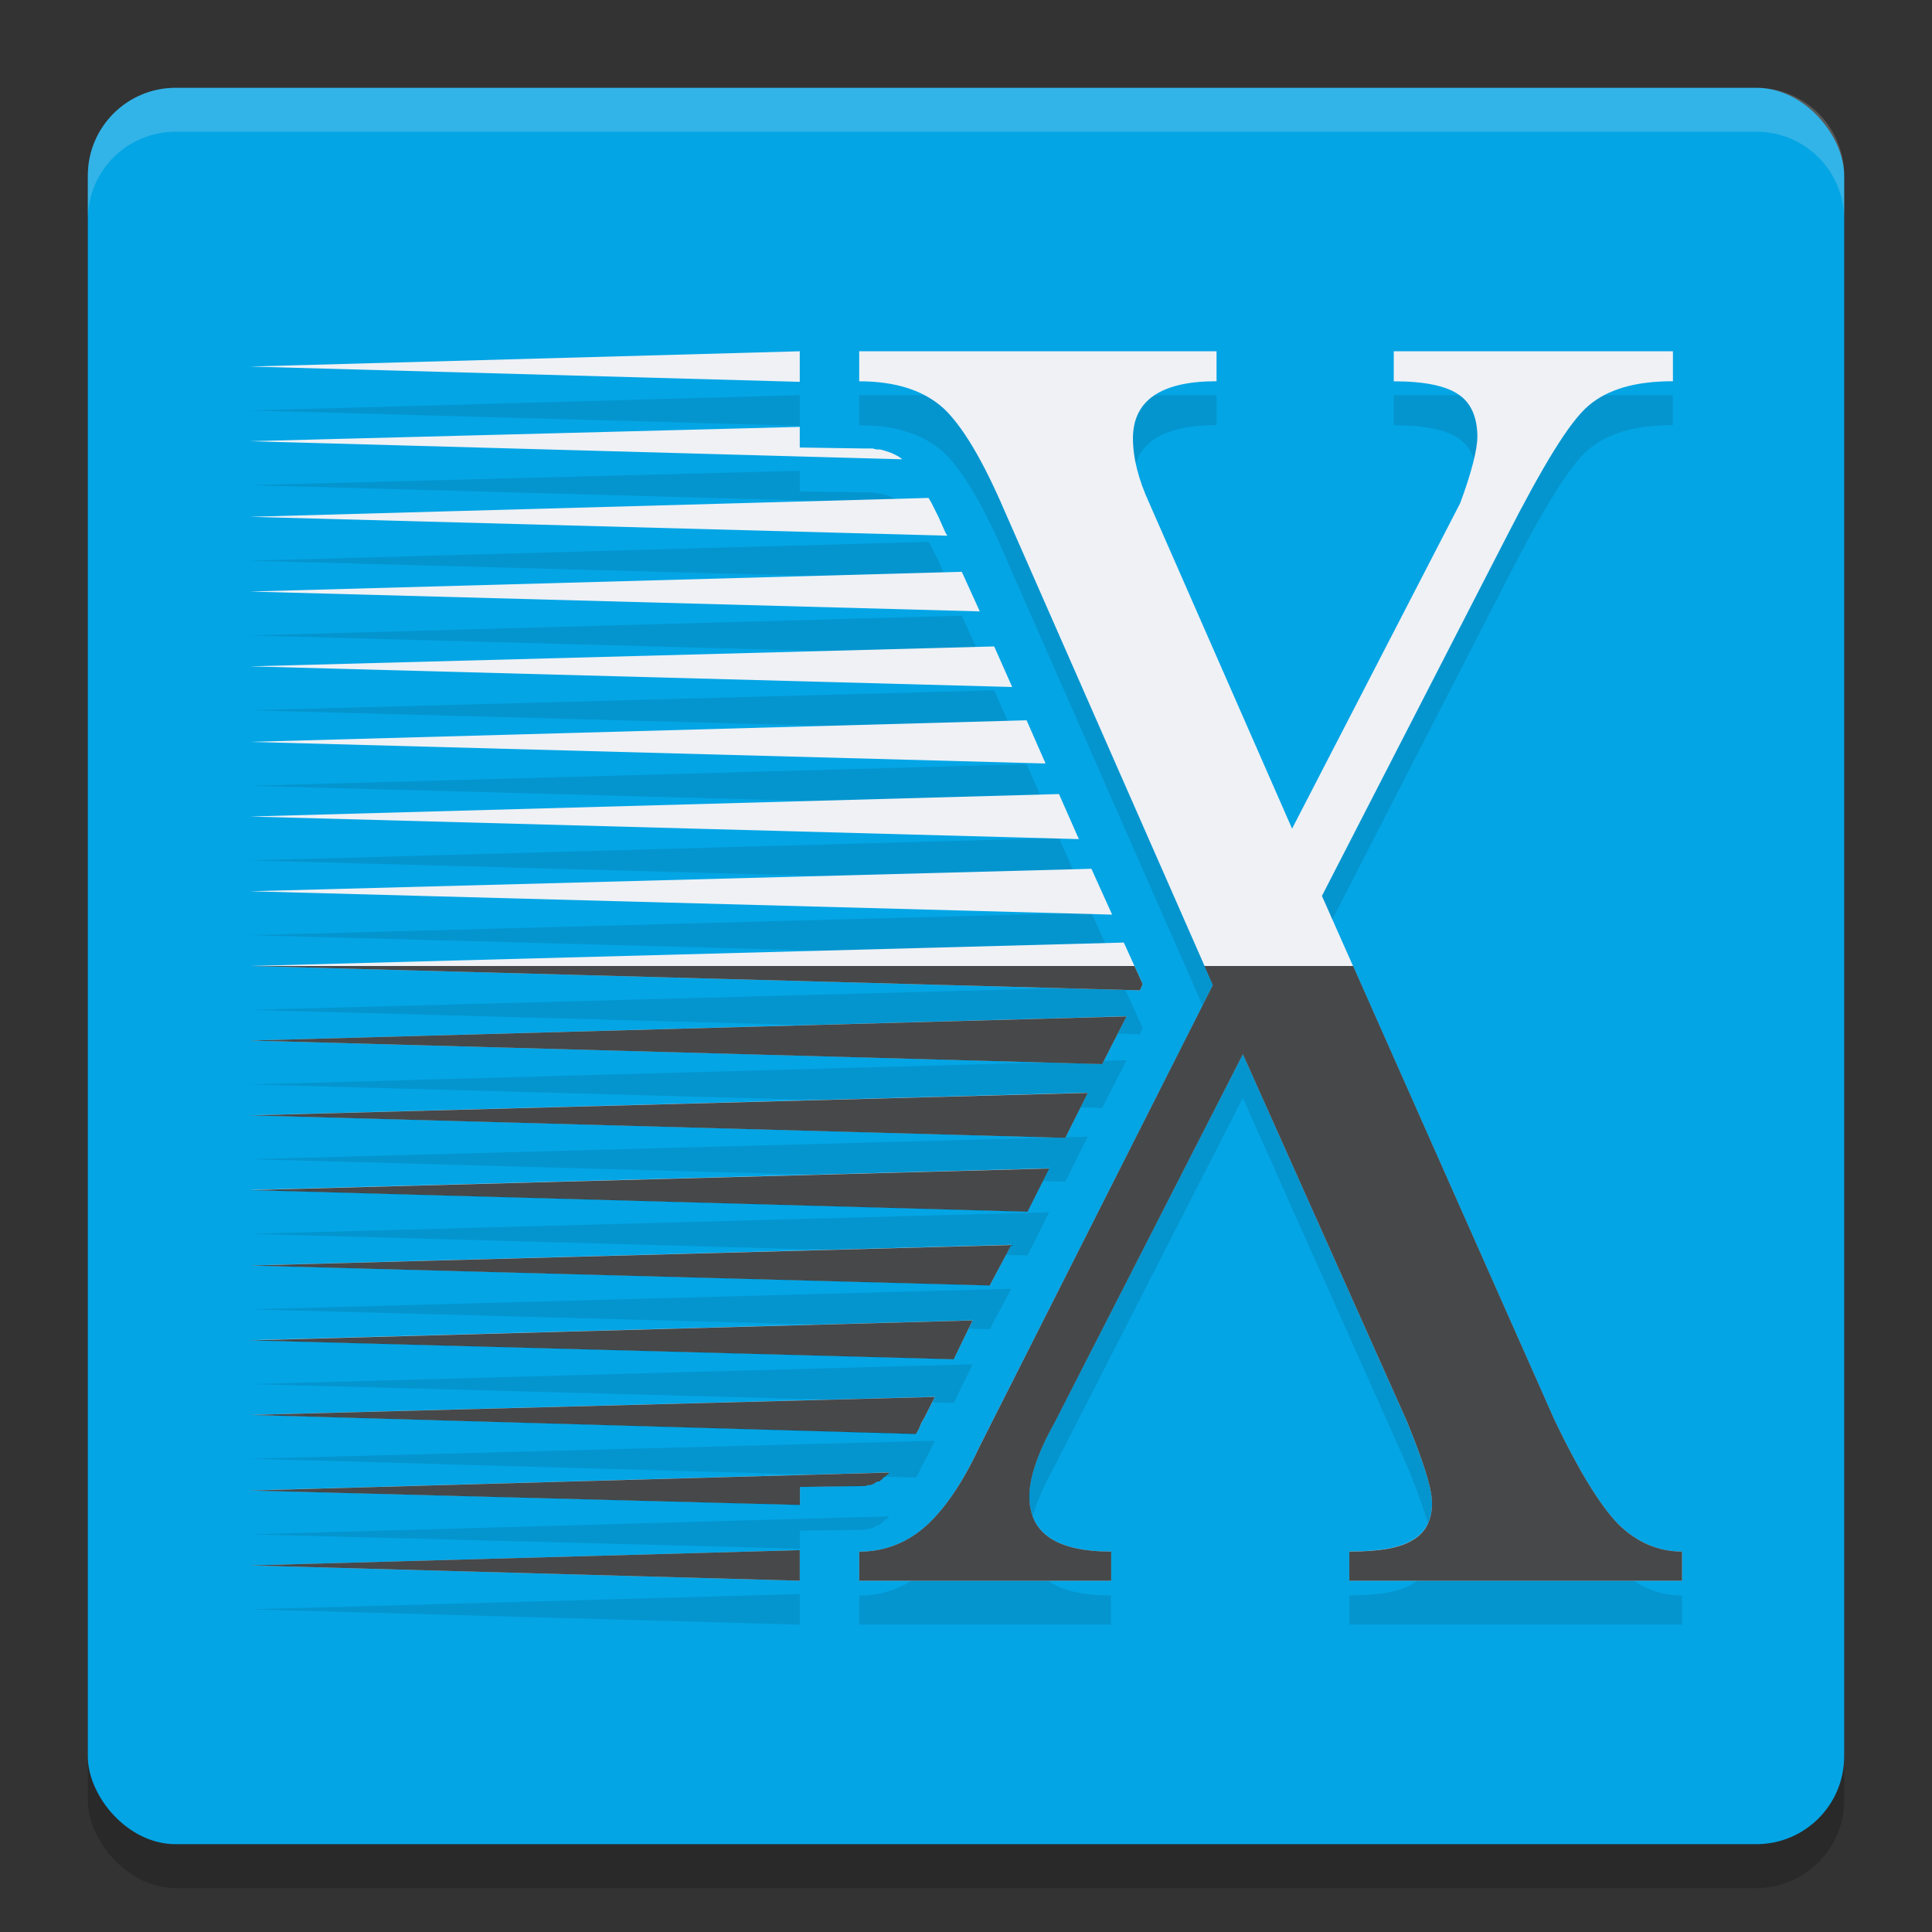 <svg xmlns="http://www.w3.org/2000/svg" width="22" height="22" version="1">
 <rect width="100%" height="100%" fill="#333333" stroke="none"/>
 <rect style="opacity:0.2" width="20" height="20" x="1" y="1.5" rx="1" ry="1"/>
 <rect style="fill:#04a5e5" width="20" height="20" x="1" y="1" rx="1" ry="1"/>
 <path style="opacity:0.2;fill:#eff1f5" d="M 2,1 C 1.446,1 1,1.446 1,2 v 0.5 c 0,-0.554 0.446,-1 1,-1 h 18 c 0.554,0 1,0.446 1,1 V 2 C 21,1.446 20.554,1 20,1 Z"/>
 <path style="opacity:0.1" d="M 9.107,4.5 2.846,4.674 9.107,4.848 Z m 0.676,0 v 0.342 c 0.414,0 0.736,0.103 0.963,0.31 0.217,0.207 0.445,0.59 0.694,1.17 l 2.371,5.395 -2.661,5.261 c -0.207,0.445 -0.425,0.745 -0.632,0.921 -0.207,0.176 -0.455,0.27 -0.735,0.27 V 18.5 h 2.868 v -0.332 c -0.621,0 -0.932,-0.207 -0.932,-0.632 0,-0.217 0.103,-0.507 0.3,-0.86 l 2.133,-4.173 1.864,4.173 c 0.186,0.456 0.29,0.766 0.29,0.942 0,0.186 -0.072,0.332 -0.217,0.415 -0.145,0.093 -0.383,0.134 -0.725,0.134 V 18.5 h 3.789 v -0.332 c -0.28,0 -0.528,-0.114 -0.735,-0.321 -0.207,-0.217 -0.445,-0.611 -0.715,-1.17 l -2.651,-5.975 2.102,-4.09 c 0.414,-0.808 0.714,-1.305 0.932,-1.491 0.217,-0.186 0.529,-0.28 0.963,-0.28 V 4.5 h -3.179 v 0.342 c 0.352,0 0.602,0.052 0.746,0.156 0.135,0.093 0.206,0.258 0.206,0.476 0,0.135 -0.061,0.393 -0.196,0.756 L 14.713,9.936 13.087,6.229 C 12.963,5.96 12.901,5.711 12.901,5.493 c 0,-0.435 0.321,-0.652 0.952,-0.652 V 4.5 Z M 9.107,5.361 2.846,5.524 10.266,5.73 v -0.01 l -0.021,-0.01 -0.01,-0.01 -0.021,-0.011 -0.02,-0.01 -0.021,-0.01 -0.02,-0.01 -0.031,-0.011 -0.031,-0.01 -0.03,-0.01 -0.041,-0.01 H 9.979 L 9.938,5.607 H 9.897 9.846 L 9.107,5.596 Z m 1.466,0.809 -7.727,0.215 7.942,0.215 -0.02,-0.031 -0.041,-0.092 -0.041,-0.092 -0.041,-0.082 -0.041,-0.082 z M 10.952,7.011 2.846,7.236 11.157,7.462 Z M 11.321,7.861 2.846,8.088 11.526,8.323 Z M 11.69,8.702 2.846,8.948 11.906,9.194 Z M 12.059,9.542 2.846,9.798 12.285,10.055 Z m 0.369,0.851 -9.582,0.256 9.818,0.266 z m 0.369,0.84 L 2.846,11.5 l 10.135,0.277 0.031,-0.072 z m 0.031,0.84 -9.982,0.276 9.705,0.267 z m -0.441,0.87 -9.541,0.257 9.285,0.256 z m -0.44,0.861 -9.101,0.246 8.855,0.246 z m -0.431,0.871 -8.67,0.235 8.425,0.226 z m -0.44,0.86 -8.23,0.226 8.014,0.215 z m -0.43,0.871 -7.799,0.205 7.584,0.215 0.03,-0.051 0.031,-0.072 0.041,-0.072 z m -0.523,0.861 -7.276,0.205 6.262,0.163 v -0.204 l 0.707,-0.011 h 0.02 0.021 l 0.02,-0.01 h 0.011 0.02 l 0.021,-0.01 h 0.01 l 0.02,-0.01 0.011,-0.011 0.02,-0.01 h 0.021 l 0.01,-0.01 0.02,-0.01 0.01,-0.021 0.021,-0.01 0.02,-0.021 0.021,-0.01 z M 9.107,18.152 2.846,18.326 9.107,18.5 Z"/>
 <path style="fill:#eff1f5" d="M 9.107,4 2.846,4.174 9.107,4.348 Z M 9.784,4 v 0.342 c 0.414,0 0.736,0.103 0.963,0.31 0.217,0.207 0.445,0.59 0.694,1.17 l 2.371,5.395 -2.661,5.261 c -0.207,0.445 -0.425,0.745 -0.632,0.921 -0.207,0.176 -0.455,0.27 -0.735,0.27 V 18 h 2.868 v -0.332 c -0.621,0 -0.932,-0.207 -0.932,-0.632 0,-0.217 0.103,-0.507 0.3,-0.86 l 2.133,-4.173 1.864,4.173 c 0.186,0.456 0.29,0.766 0.29,0.942 0,0.186 -0.072,0.332 -0.217,0.415 -0.145,0.093 -0.383,0.134 -0.725,0.134 V 18 h 3.789 v -0.332 c -0.28,0 -0.528,-0.114 -0.735,-0.321 -0.207,-0.217 -0.445,-0.611 -0.715,-1.17 l -2.651,-5.975 2.102,-4.09 c 0.414,-0.808 0.714,-1.305 0.932,-1.491 0.217,-0.186 0.529,-0.28 0.963,-0.28 V 4 h -3.179 v 0.342 c 0.352,0 0.602,0.052 0.746,0.156 0.135,0.093 0.206,0.258 0.206,0.476 0,0.135 -0.061,0.393 -0.196,0.756 L 14.713,9.436 13.087,5.729 C 12.963,5.46 12.901,5.211 12.901,4.993 c 0,-0.435 0.321,-0.652 0.952,-0.652 V 4 Z M 9.107,4.861 2.846,5.024 10.266,5.23 v -0.01 l -0.021,-0.01 -0.01,-0.01 -0.021,-0.011 -0.02,-0.01 -0.021,-0.01 -0.02,-0.01 -0.031,-0.011 -0.031,-0.01 -0.03,-0.01 -0.041,-0.01 H 9.979 L 9.938,5.107 H 9.897 9.846 L 9.107,5.096 Z m 1.466,0.809 -7.727,0.215 7.942,0.215 -0.02,-0.031 -0.041,-0.092 -0.041,-0.092 -0.041,-0.082 -0.041,-0.082 z M 10.952,6.511 2.846,6.736 11.157,6.962 Z M 11.321,7.361 2.846,7.588 11.526,7.823 Z M 11.69,8.202 2.846,8.448 11.906,8.694 Z M 12.059,9.042 2.846,9.298 12.285,9.555 Z m 0.369,0.851 -9.582,0.256 9.818,0.266 z m 0.369,0.84 L 2.846,11 l 10.135,0.277 0.031,-0.072 z m 0.031,0.84 -9.982,0.276 9.705,0.267 z m -0.441,0.87 -9.541,0.257 9.285,0.256 z m -0.44,0.861 -9.101,0.246 8.855,0.246 z m -0.431,0.871 -8.67,0.235 8.425,0.226 z m -0.44,0.86 -8.23,0.226 8.014,0.215 z m -0.43,0.871 -7.799,0.205 7.584,0.215 0.03,-0.051 0.031,-0.072 0.041,-0.072 z m -0.523,0.861 -7.276,0.205 6.262,0.163 v -0.204 l 0.707,-0.011 h 0.02 0.021 l 0.02,-0.01 h 0.011 0.02 l 0.021,-0.01 h 0.01 l 0.02,-0.01 0.011,-0.011 0.02,-0.01 h 0.021 l 0.01,-0.01 0.02,-0.01 0.01,-0.021 0.021,-0.01 0.02,-0.021 0.021,-0.01 z M 9.107,17.652 2.846,17.826 9.107,18 Z"/>
 <path style="opacity:0.7" d="m 2.846,11 10.135,0.277 0.031,-0.072 L 12.918,11 Z m 10.869,0 0.096,0.217 -2.66,5.262 c -0.207,0.445 -0.426,0.744 -0.633,0.92 -0.207,0.176 -0.455,0.27 -0.734,0.27 V 18 h 2.869 v -0.332 c -0.621,0 -0.932,-0.206 -0.932,-0.631 0,-0.217 0.102,-0.507 0.299,-0.859 l 2.133,-4.174 1.865,4.174 c 0.186,0.456 0.289,0.765 0.289,0.941 0,0.186 -0.072,0.333 -0.217,0.416 -0.145,0.093 -0.383,0.133 -0.725,0.133 V 18 h 3.789 v -0.332 c -0.28,0 -0.527,-0.113 -0.734,-0.32 -0.207,-0.217 -0.446,-0.611 -0.715,-1.17 L 15.408,11 Z m -0.887,0.574 -9.982,0.275 9.705,0.268 z m -0.441,0.871 -9.541,0.256 9.285,0.256 z m -0.439,0.861 -9.102,0.246 8.855,0.246 z m -0.432,0.871 -8.67,0.234 8.424,0.227 z m -0.441,0.859 -8.229,0.227 8.014,0.215 z m -0.43,0.871 -7.799,0.205 7.584,0.217 0.031,-0.053 0.029,-0.07 0.041,-0.072 z m -0.523,0.861 -7.275,0.205 6.262,0.164 v -0.205 l 0.707,-0.01 h 0.02 0.021 l 0.02,-0.01 h 0.012 0.02 l 0.021,-0.01 h 0.01 l 0.02,-0.012 0.012,-0.01 0.02,-0.01 h 0.021 l 0.01,-0.01 0.02,-0.012 0.012,-0.02 0.02,-0.01 0.021,-0.021 0.02,-0.01 z M 9.107,17.652 2.846,17.826 9.107,18 Z"/>
</svg>
